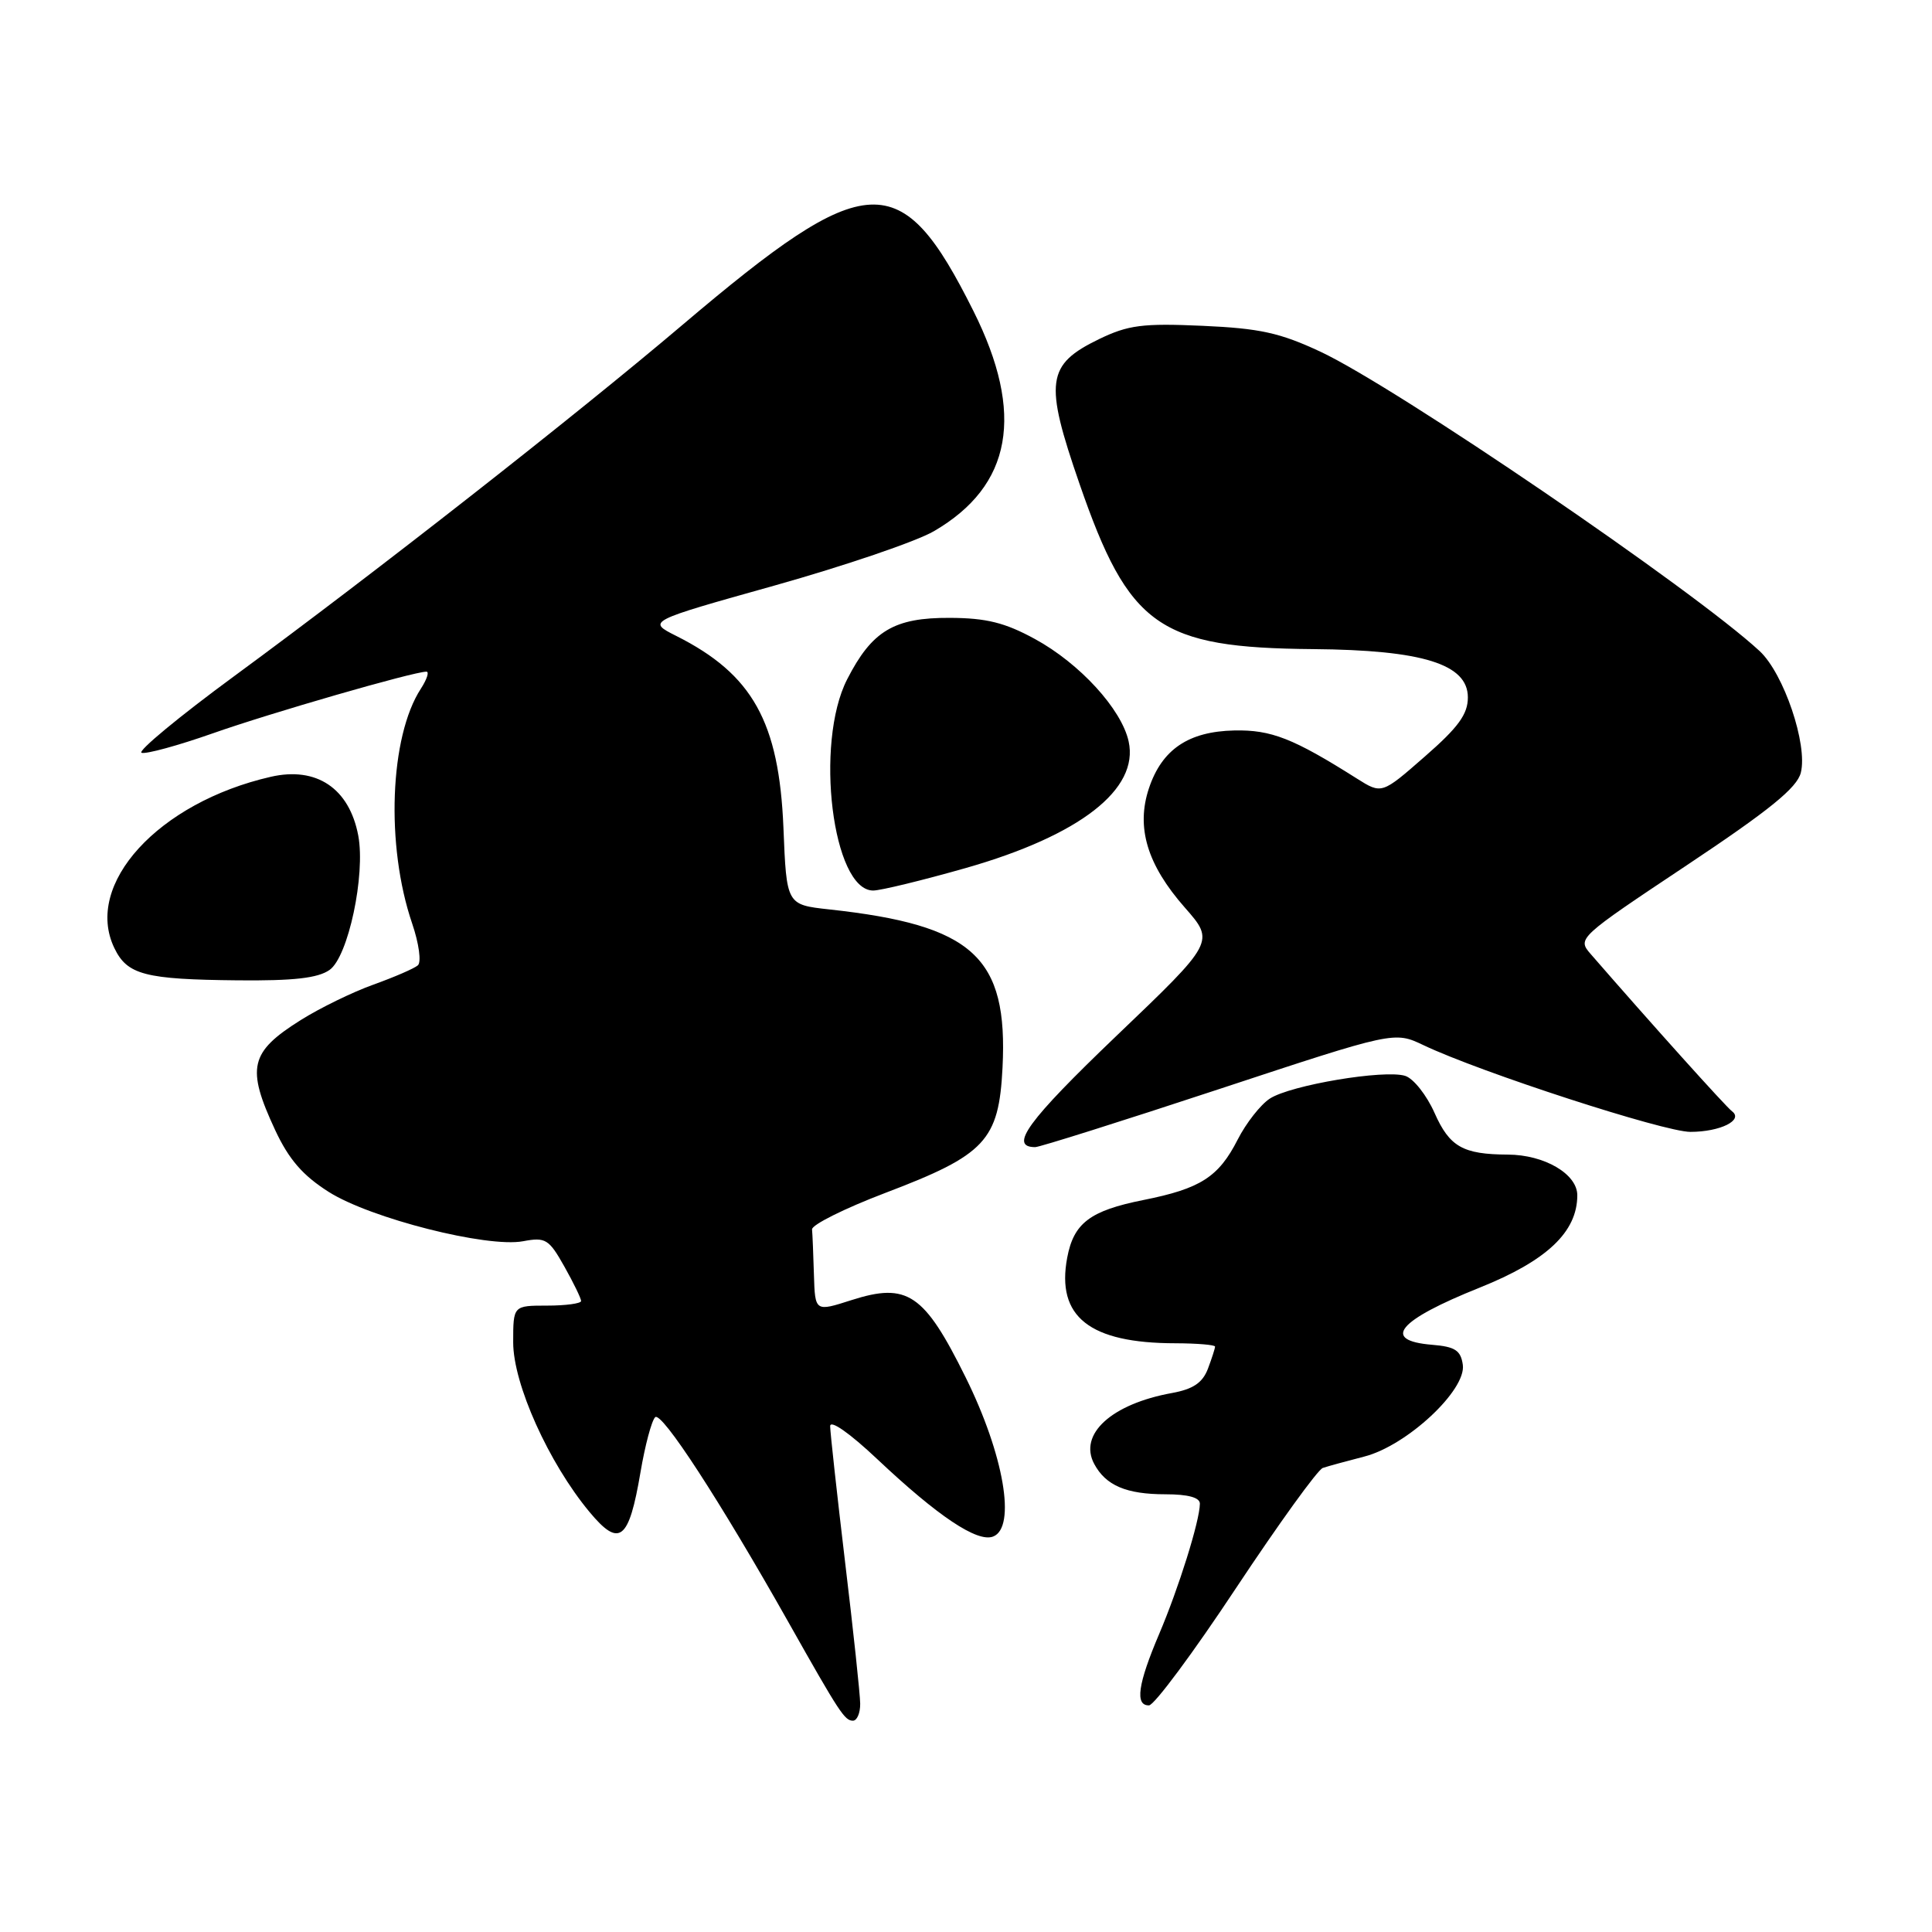 <?xml version="1.0" encoding="UTF-8" standalone="no"?>
<!DOCTYPE svg PUBLIC "-//W3C//DTD SVG 1.1//EN" "http://www.w3.org/Graphics/SVG/1.1/DTD/svg11.dtd" >
<svg xmlns="http://www.w3.org/2000/svg" xmlns:xlink="http://www.w3.org/1999/xlink" version="1.1" viewBox="0 0 256 256">
 <g >
 <path fill="currentColor"
d=" M 113.98 225.75 C 113.97 224.51 113.07 216.07 111.98 207.00 C 110.90 197.93 110.01 189.82 110.00 188.98 C 110.00 188.08 112.58 189.89 116.25 193.35 C 124.28 200.92 129.50 204.41 131.59 203.60 C 134.69 202.41 133.02 192.74 127.95 182.50 C 122.46 171.41 120.24 169.90 112.83 172.27 C 108.00 173.82 108.00 173.82 107.85 168.91 C 107.77 166.21 107.66 163.51 107.60 162.90 C 107.55 162.30 111.91 160.12 117.30 158.07 C 130.59 153.02 132.35 151.14 132.84 141.47 C 133.58 126.79 128.97 122.58 109.86 120.50 C 104.22 119.88 104.22 119.88 103.81 109.69 C 103.23 95.65 99.72 89.35 89.62 84.27 C 85.74 82.32 85.74 82.32 102.62 77.59 C 111.90 74.98 121.41 71.75 123.74 70.39 C 134.10 64.37 135.81 54.85 128.98 41.20 C 119.38 22.02 115.00 22.22 90.50 42.99 C 76.24 55.09 49.73 75.86 31.09 89.55 C 23.72 94.96 18.17 99.56 18.76 99.75 C 19.35 99.95 23.59 98.79 28.17 97.18 C 35.85 94.47 54.80 89.00 56.50 89.00 C 56.90 89.00 56.57 90.01 55.77 91.25 C 51.63 97.61 51.09 112.04 54.61 122.36 C 55.52 125.03 55.85 127.49 55.37 127.91 C 54.89 128.33 52.25 129.47 49.50 130.46 C 46.75 131.44 42.40 133.56 39.84 135.17 C 33.09 139.41 32.61 141.47 36.46 149.74 C 38.27 153.62 40.11 155.75 43.55 157.93 C 49.08 161.44 64.55 165.36 69.31 164.47 C 72.29 163.91 72.73 164.18 74.78 167.82 C 76.00 169.99 77.00 172.05 77.00 172.39 C 77.00 172.72 74.97 173.00 72.50 173.00 C 68.00 173.00 68.00 173.00 68.00 177.87 C 68.00 183.38 72.69 193.81 78.10 200.33 C 82.08 205.12 83.33 204.15 84.87 195.07 C 85.47 191.53 86.34 188.26 86.81 187.79 C 87.65 186.95 95.37 198.81 104.50 215.00 C 111.27 227.01 111.93 228.00 113.02 228.00 C 113.56 228.00 113.99 226.99 113.98 225.75 Z  M 163.78 210.43 C 169.44 201.90 174.61 194.73 175.28 194.51 C 175.95 194.28 178.43 193.61 180.78 193.00 C 186.41 191.56 194.31 184.20 193.83 180.84 C 193.56 178.93 192.81 178.44 189.75 178.19 C 182.99 177.63 185.22 174.96 196.06 170.62 C 204.97 167.05 209.00 163.24 209.00 158.38 C 209.00 155.56 204.64 153.01 199.80 152.99 C 193.84 152.96 192.08 151.96 190.09 147.48 C 189.05 145.13 187.30 142.91 186.20 142.56 C 183.46 141.69 171.01 143.78 168.26 145.57 C 167.03 146.37 165.11 148.82 164.00 151.00 C 161.47 155.97 159.07 157.50 151.50 159.01 C 144.44 160.42 142.27 162.06 141.41 166.65 C 139.94 174.48 144.37 177.98 155.75 177.99 C 158.64 178.00 161.00 178.20 161.00 178.43 C 161.00 178.67 160.57 180.00 160.05 181.38 C 159.34 183.23 158.09 184.07 155.30 184.58 C 147.28 186.03 142.88 190.04 144.99 193.98 C 146.52 196.84 149.25 198.00 154.43 198.00 C 157.43 198.00 159.00 198.43 158.99 199.25 C 158.97 201.53 156.19 210.41 153.60 216.50 C 150.77 223.15 150.36 226.01 152.25 225.97 C 152.94 225.96 158.13 218.97 163.78 210.43 Z  M 161.48 144.33 C 184.75 136.65 184.75 136.65 188.62 138.49 C 196.18 142.09 220.54 150.00 224.00 149.98 C 227.96 149.97 231.06 148.42 229.50 147.25 C 228.67 146.63 218.73 135.57 210.78 126.42 C 208.98 124.35 209.09 124.25 223.46 114.68 C 234.47 107.35 238.12 104.39 238.62 102.38 C 239.55 98.66 236.36 89.24 233.16 86.27 C 224.48 78.22 184.99 51.30 175.00 46.62 C 169.60 44.09 166.94 43.51 159.31 43.17 C 151.40 42.82 149.49 43.07 145.64 44.93 C 138.65 48.32 138.35 50.56 143.04 64.11 C 149.59 83.04 153.55 85.84 174.00 86.01 C 188.51 86.13 194.50 88.00 194.50 92.41 C 194.50 94.64 193.24 96.37 188.79 100.25 C 183.09 105.24 183.09 105.24 179.79 103.16 C 171.36 97.83 168.44 96.69 163.56 96.79 C 157.48 96.92 153.96 99.30 152.24 104.45 C 150.51 109.63 152.00 114.58 156.99 120.25 C 160.98 124.79 160.98 124.79 147.88 137.31 C 136.18 148.51 133.63 152.00 137.17 152.00 C 137.75 152.00 148.69 148.55 161.48 144.33 Z  M 43.67 128.52 C 46.14 126.79 48.45 115.92 47.47 110.71 C 46.28 104.45 41.94 101.54 35.88 102.93 C 20.98 106.34 11.08 117.17 15.15 125.62 C 16.86 129.17 19.18 129.78 31.53 129.90 C 38.90 129.97 42.12 129.61 43.67 128.52 Z  M 128.00 115.01 C 143.08 110.70 150.95 104.59 149.55 98.24 C 148.61 93.96 143.06 87.90 137.13 84.67 C 133.16 82.50 130.68 81.89 125.87 81.87 C 118.47 81.83 115.54 83.58 112.25 90.02 C 107.91 98.51 110.32 118.00 115.70 118.00 C 116.69 118.00 122.23 116.65 128.00 115.01 Z "/>
</g>
</svg>